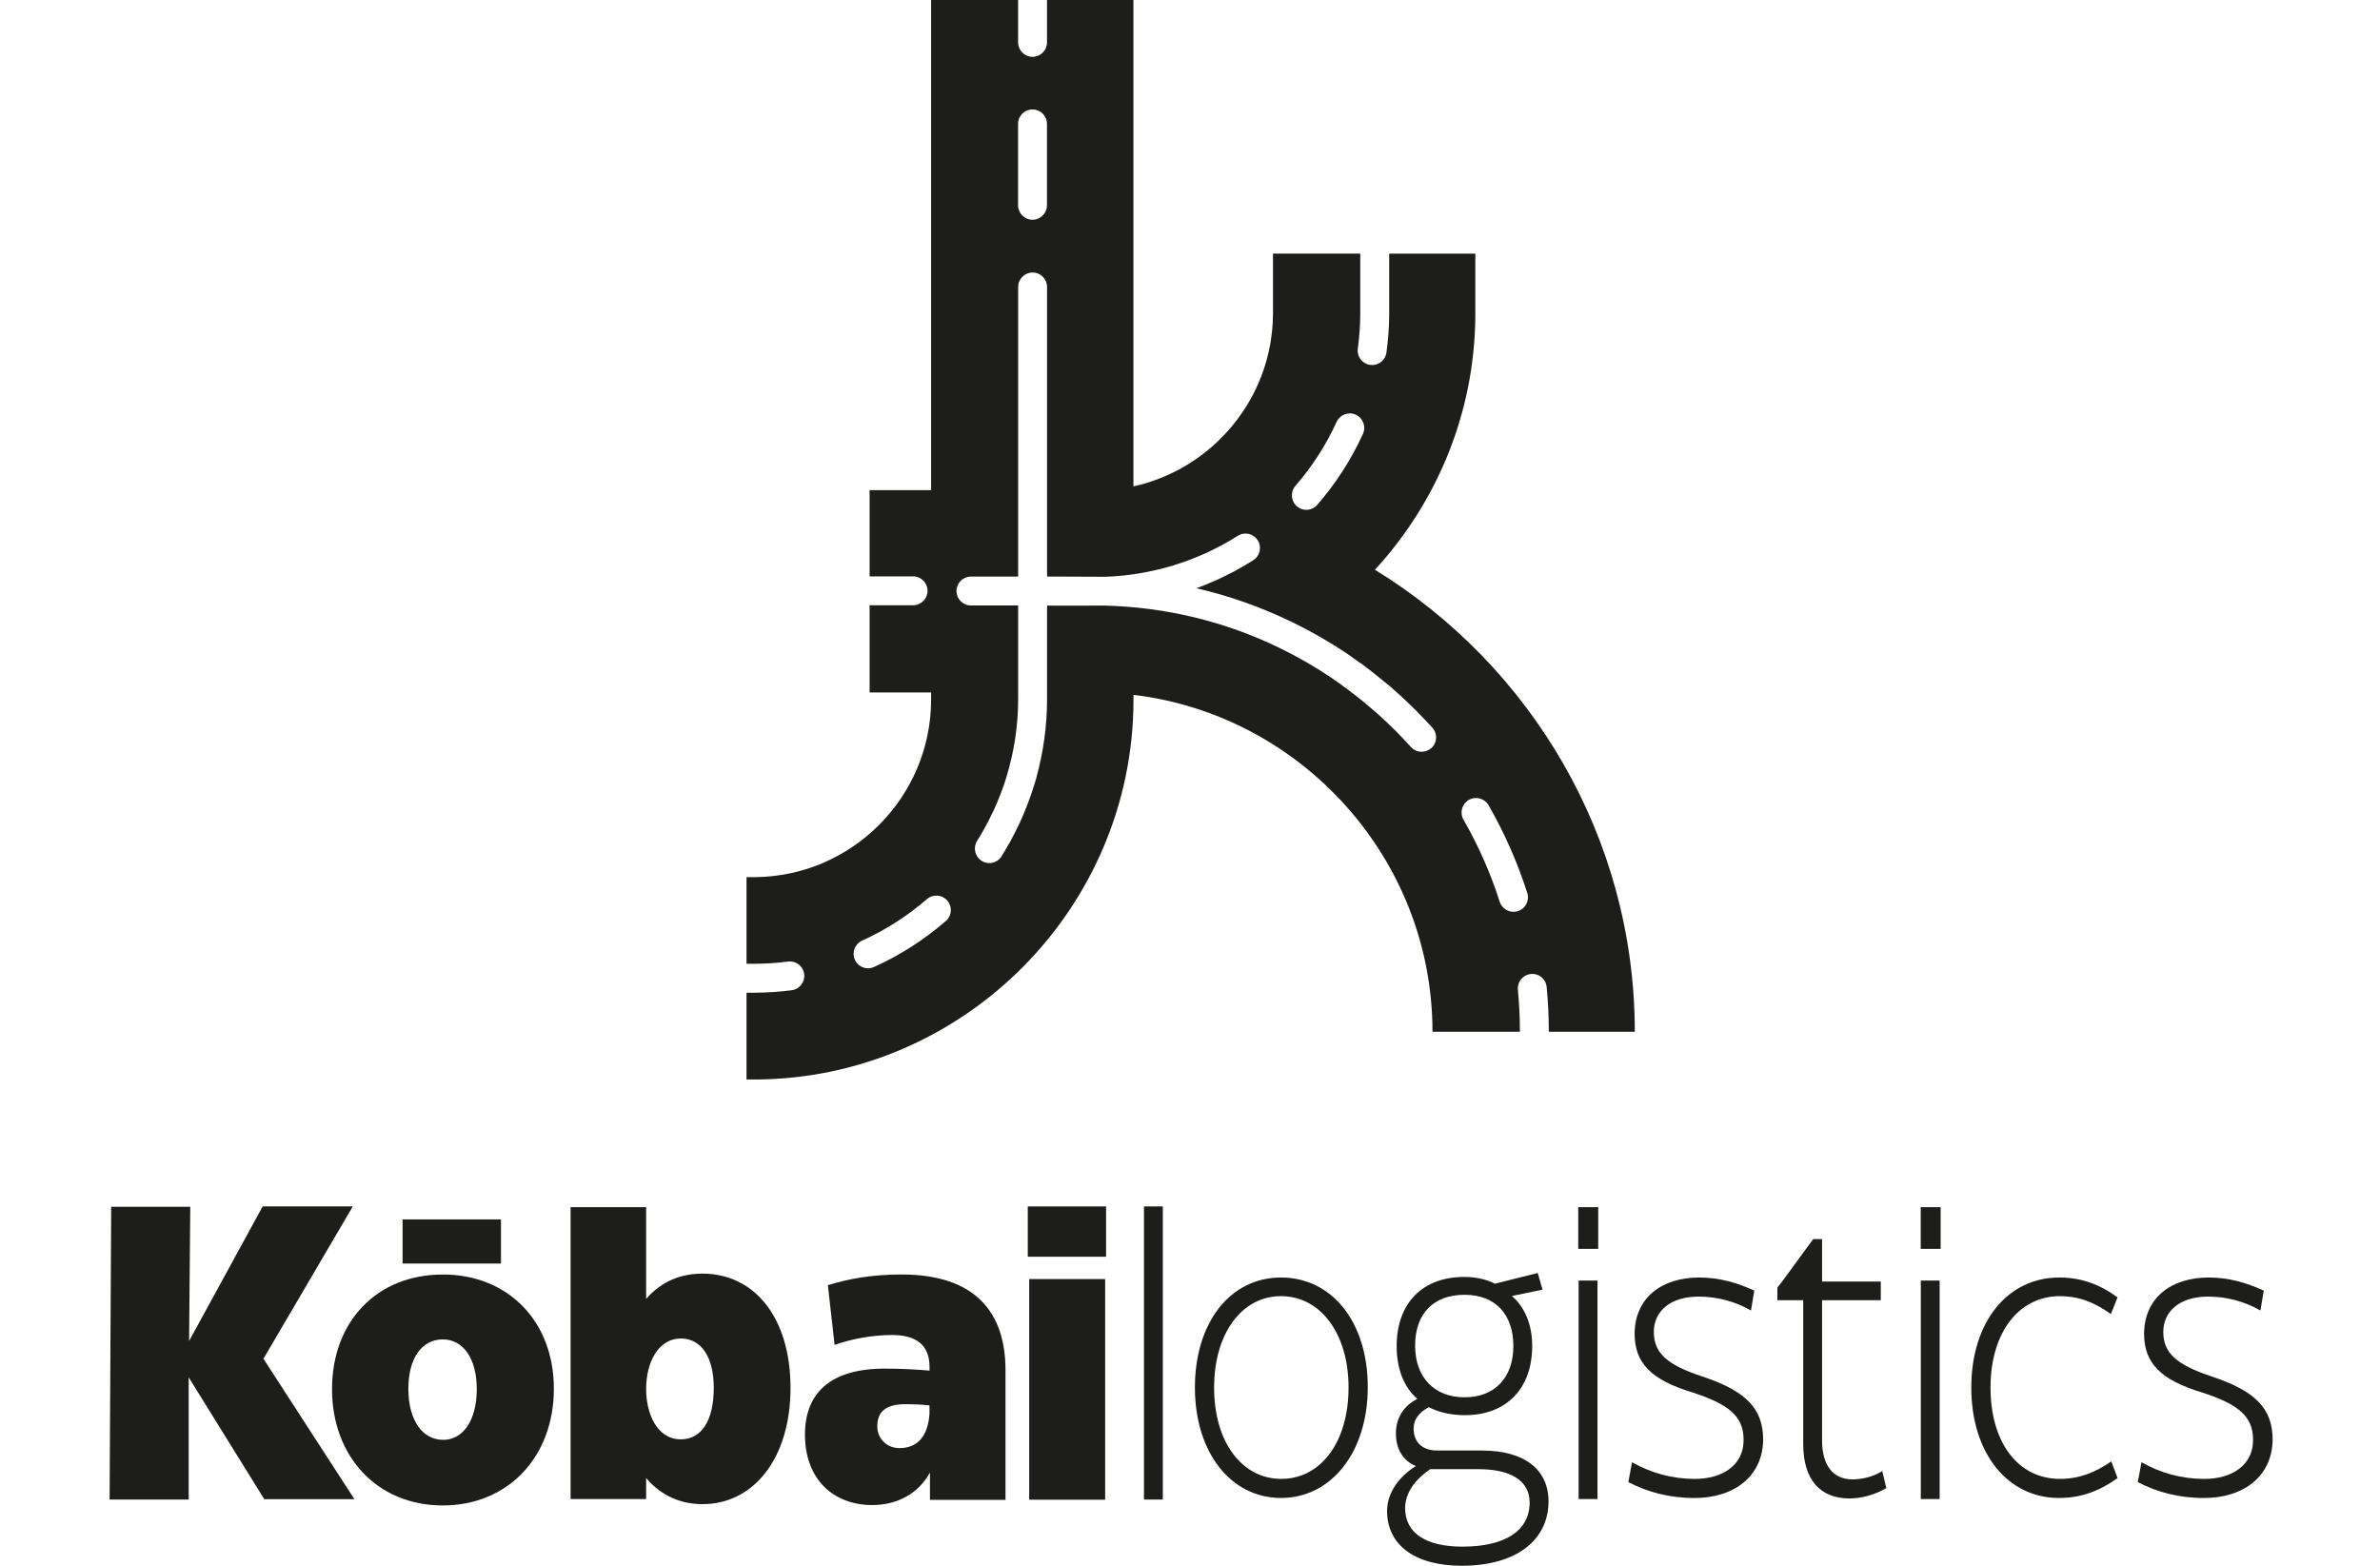 <svg width="152" height="100" viewBox="0 0 152 100" fill="none" xmlns="http://www.w3.org/2000/svg">
<path d="M22.531 77.051H16.775L12.077 85.644L12.152 77.075H7.101L7 95.772H12.051V87.968L16.876 95.746H22.634L16.825 86.78L22.531 77.051Z" fill="#1D1D1B"/>
<path d="M28.277 81.401C24.059 81.401 21.205 84.406 21.205 88.725C21.205 93.043 24.11 96.149 28.277 96.149C32.444 96.149 35.373 93.043 35.373 88.698C35.373 84.353 32.418 81.398 28.277 81.398V81.401ZM28.303 91.958C26.99 91.958 26.08 90.722 26.08 88.701C26.08 86.679 26.99 85.544 28.277 85.544C29.564 85.544 30.449 86.732 30.449 88.727C30.449 90.722 29.566 91.96 28.303 91.96V91.958Z" fill="#1D1D1B"/>
<path d="M44.853 81.343C43.54 81.343 42.277 81.796 41.266 82.958V77.099H36.441V95.739H41.266V94.399C42.277 95.585 43.54 96.065 44.879 96.065C48.112 96.065 50.486 93.161 50.486 88.64C50.486 84.12 48.163 81.341 44.855 81.341L44.853 81.343ZM43.489 91.926C41.924 91.926 41.266 90.234 41.266 88.719C41.266 87.027 42.025 85.486 43.489 85.486C44.752 85.486 45.585 86.621 45.585 88.642C45.585 90.764 44.776 91.926 43.489 91.926Z" fill="#1D1D1B"/>
<path d="M57.57 81.398C55.777 81.398 54.262 81.65 52.872 82.08L53.302 85.894C54.387 85.515 55.7 85.263 56.965 85.263C58.631 85.263 59.365 85.995 59.365 87.308V87.537C58.532 87.46 57.371 87.409 56.511 87.409C53.052 87.409 51.41 88.95 51.41 91.627C51.41 94.481 53.227 96.123 55.705 96.123C57.346 96.123 58.66 95.365 59.392 94.052V95.794H64.217V87.51C64.217 83.823 62.296 81.398 57.575 81.398H57.57ZM59.363 90.29C59.262 91.781 58.554 92.486 57.443 92.486C56.61 92.486 56.029 91.855 56.029 91.097C56.029 90.136 56.61 89.683 57.798 89.683C58.403 89.683 58.91 89.709 59.363 89.759V90.29Z" fill="#1D1D1B"/>
<path d="M70.581 81.689H65.731V95.782H70.581V81.689Z" fill="#1D1D1B"/>
<path d="M70.639 77.051H65.639V80.264H70.639V77.051Z" fill="#1D1D1B"/>
<path d="M31.994 77.88H25.711V80.699H31.994V77.88Z" fill="#1D1D1B"/>
<path d="M74.264 77.051H73.061V95.772H74.264V77.051Z" fill="#1D1D1B"/>
<path d="M81.81 81.591C78.555 81.591 76.314 84.482 76.314 88.619C76.314 92.755 78.603 95.671 81.81 95.671C85.017 95.671 87.354 92.753 87.354 88.593C87.354 84.432 85.066 81.591 81.81 81.591ZM81.834 94.452C79.287 94.452 77.54 92.067 77.54 88.617C77.54 85.166 79.309 82.781 81.81 82.781C84.311 82.781 86.126 85.14 86.126 88.617C86.126 92.093 84.357 94.452 81.834 94.452Z" fill="#1D1D1B"/>
<path d="M94.67 92.639H91.768C90.847 92.639 90.281 92.106 90.281 91.244C90.281 90.685 90.588 90.229 91.248 89.874C91.908 90.203 92.664 90.383 93.561 90.383C96.227 90.383 97.855 88.658 97.855 85.968C97.855 84.572 97.36 83.456 96.558 82.772L98.515 82.366L98.208 81.301L95.472 81.987C94.929 81.709 94.269 81.555 93.515 81.555C90.801 81.555 89.198 83.28 89.198 85.97C89.198 87.441 89.67 88.607 90.52 89.344C89.694 89.749 89.153 90.536 89.153 91.501C89.128 92.516 89.602 93.303 90.426 93.632C89.365 94.291 88.587 95.331 88.587 96.499C88.587 98.707 90.404 100 93.353 100C96.891 100 98.897 98.325 98.897 95.889C98.897 93.86 97.362 92.643 94.674 92.643L94.67 92.639ZM90.378 85.942C90.378 83.888 91.557 82.695 93.539 82.695C95.521 82.695 96.652 83.964 96.652 85.968C96.652 87.972 95.472 89.241 93.539 89.241C91.606 89.241 90.378 87.972 90.378 85.944V85.942ZM93.397 98.779C91.108 98.779 89.74 97.941 89.74 96.317C89.74 95.403 90.306 94.541 91.345 93.831H94.412C96.487 93.831 97.691 94.568 97.691 95.962C97.691 97.788 96.086 98.779 93.399 98.779H93.397Z" fill="#1D1D1B"/>
<path d="M102.023 81.786H100.819V95.739H102.023V81.786Z" fill="#1D1D1B"/>
<path d="M102.07 77.099H100.796V79.762H102.07V77.099Z" fill="#1D1D1B"/>
<path d="M108.714 87.909C106.473 87.174 105.623 86.411 105.623 85.068C105.623 83.724 106.708 82.81 108.477 82.81C109.656 82.81 110.812 83.114 111.827 83.698L112.039 82.428C110.93 81.92 109.799 81.591 108.523 81.591C106.094 81.591 104.419 82.91 104.395 85.168C104.395 87.045 105.432 88.137 108.146 88.948C110.386 89.684 111.355 90.445 111.355 91.942C111.38 93.567 110.012 94.454 108.24 94.454C106.802 94.454 105.432 94.073 104.231 93.389L103.994 94.658C105.222 95.292 106.59 95.673 108.216 95.673C110.764 95.673 112.581 94.277 112.605 91.944C112.605 89.941 111.472 88.825 108.712 87.911L108.714 87.909Z" fill="#1D1D1B"/>
<path d="M118.303 94.483C117.075 94.483 116.367 93.595 116.367 91.997V83.042H120.118V81.85H116.367V79.136H115.801L113.795 81.876L113.513 82.231V83.042H115.163V92.225C115.163 94.533 116.273 95.702 118.112 95.702C118.914 95.702 119.787 95.448 120.471 95.042L120.212 93.95C119.668 94.305 118.938 94.483 118.3 94.483H118.303Z" fill="#1D1D1B"/>
<path d="M123.941 77.099H122.667V79.762H123.941V77.099Z" fill="#1D1D1B"/>
<path d="M123.877 81.786H122.674V95.739H123.877V81.786Z" fill="#1D1D1B"/>
<path d="M131.559 82.783C132.786 82.783 133.777 83.189 134.814 83.925L135.239 82.86C134.06 81.999 132.88 81.591 131.513 81.591C128.233 81.591 125.898 84.408 125.898 88.619C125.898 92.83 128.233 95.671 131.491 95.671C132.907 95.671 134.062 95.239 135.241 94.402L134.84 93.336C133.801 94.047 132.788 94.452 131.561 94.452C128.895 94.452 127.126 92.144 127.126 88.617C127.126 85.09 128.943 82.781 131.561 82.781L131.559 82.783Z" fill="#1D1D1B"/>
<path d="M141.251 87.909C139.011 87.174 138.16 86.411 138.16 85.068C138.16 83.724 139.245 82.81 141.014 82.81C142.194 82.81 143.349 83.114 144.364 83.698L144.576 82.428C143.467 81.92 142.336 81.591 141.06 81.591C138.631 81.591 136.957 82.91 136.932 85.168C136.932 87.045 137.969 88.137 140.683 88.948C142.924 89.684 143.892 90.445 143.892 91.942C143.917 93.567 142.549 94.454 140.777 94.454C139.339 94.454 137.969 94.073 136.768 93.389L136.531 94.658C137.759 95.292 139.127 95.673 140.753 95.673C143.301 95.673 145.118 94.277 145.142 91.944C145.142 89.941 144.009 88.825 141.249 87.911L141.251 87.909Z" fill="#1D1D1B"/>
<path d="M104.407 65.898C104.407 53.46 97.748 42.488 87.811 36.388C91.743 32.111 94.172 26.429 94.223 20.201C94.223 20.177 94.223 20.089 94.223 19.992V16.2H88.722V20.106C88.716 20.911 88.657 21.722 88.547 22.516C88.484 22.978 88.087 23.314 87.633 23.314C87.591 23.314 87.55 23.311 87.506 23.305C86.999 23.235 86.647 22.77 86.717 22.264C86.815 21.547 86.868 20.814 86.874 20.089V16.198H81.3V20.087C81.254 25.455 77.435 29.954 72.387 31.065V0H66.867V2.707C66.867 3.218 66.453 3.63 65.944 3.63C65.435 3.63 65.021 3.216 65.021 2.707V0H59.466V31.302H55.538V36.811C55.538 36.811 55.542 36.811 55.544 36.811H58.315C58.826 36.811 59.238 37.225 59.238 37.733C59.238 38.242 58.824 38.656 58.315 38.656H55.544C55.544 38.656 55.54 38.656 55.538 38.656V44.224H59.466V44.678C59.466 50.893 54.413 55.981 48.203 56.02H47.677V61.553H48.245C48.937 61.549 49.639 61.501 50.325 61.411C50.834 61.345 51.294 61.703 51.36 62.207C51.425 62.713 51.068 63.176 50.562 63.244C49.801 63.342 49.023 63.395 48.249 63.401H48.15C48.15 63.401 48.133 63.401 48.124 63.401H47.677V68.945H48.124C48.214 68.945 48.282 68.945 48.286 68.945C61.577 68.858 72.391 57.971 72.391 44.681V44.378C83.117 45.663 91.487 54.856 91.487 65.896H97.07C97.07 65.896 97.07 65.896 97.07 65.894C97.07 64.997 97.026 64.096 96.941 63.215C96.89 62.706 97.263 62.255 97.769 62.207C98.287 62.154 98.73 62.529 98.778 63.035C98.87 63.976 98.916 64.938 98.916 65.894C98.916 65.894 98.916 65.894 98.916 65.896H104.407V65.898ZM82.731 31.032C83.803 29.8 84.689 28.424 85.364 26.944C85.577 26.479 86.125 26.275 86.587 26.486C87.052 26.698 87.256 27.244 87.046 27.709C86.298 29.351 85.316 30.877 84.126 32.244C83.944 32.455 83.687 32.562 83.428 32.562C83.214 32.562 82.997 32.488 82.823 32.334C82.438 31.999 82.398 31.416 82.734 31.03L82.731 31.032ZM65.019 7.911C65.019 7.401 65.433 6.989 65.942 6.989C66.45 6.989 66.865 7.403 66.865 7.911V13.111C66.865 13.622 66.45 14.034 65.942 14.034C65.433 14.034 65.019 13.62 65.019 13.111V7.911ZM60.407 58.82C59.023 60.021 57.48 61.01 55.818 61.76C55.696 61.814 55.566 61.841 55.439 61.841C55.086 61.841 54.751 61.639 54.597 61.297C54.387 60.832 54.595 60.284 55.06 60.074C56.557 59.399 57.949 58.506 59.197 57.426C59.582 57.09 60.165 57.132 60.501 57.518C60.836 57.904 60.795 58.487 60.409 58.822L60.407 58.82ZM91.41 47.776C91.235 47.934 91.013 48.013 90.794 48.013C90.54 48.013 90.29 47.91 90.106 47.706C89.797 47.361 89.479 47.028 89.154 46.699C89.093 46.638 89.027 46.577 88.966 46.515C88.718 46.27 88.466 46.031 88.21 45.796C88.109 45.702 88.006 45.612 87.903 45.52C87.712 45.351 87.517 45.185 87.32 45.02C87.081 44.819 86.837 44.623 86.59 44.431C86.43 44.306 86.269 44.181 86.107 44.06C85.735 43.782 85.358 43.508 84.972 43.249C83.928 42.55 82.828 41.918 81.699 41.373C78.196 39.674 74.439 38.775 70.53 38.676C70.348 38.681 66.917 38.687 66.871 38.678V44.663C66.871 46.344 66.639 48.015 66.198 49.624C66.194 49.652 66.192 49.681 66.183 49.709C66.141 49.861 66.086 50.005 66.04 50.154C65.979 50.356 65.918 50.558 65.847 50.757C65.779 50.957 65.705 51.152 65.63 51.349C65.549 51.562 65.464 51.774 65.376 51.985C65.302 52.162 65.223 52.34 65.142 52.515C65.036 52.743 64.925 52.969 64.808 53.195C64.73 53.35 64.65 53.506 64.567 53.657C64.534 53.717 64.508 53.778 64.475 53.837C64.462 53.861 64.44 53.881 64.425 53.903C64.273 54.168 64.127 54.435 63.964 54.692C63.789 54.97 63.489 55.122 63.184 55.122C63.015 55.122 62.844 55.076 62.691 54.977C62.259 54.703 62.132 54.133 62.406 53.701C62.599 53.399 62.774 53.09 62.947 52.776C63.026 52.631 63.101 52.484 63.175 52.338C63.276 52.143 63.373 51.945 63.465 51.748C63.541 51.584 63.614 51.417 63.684 51.25C63.761 51.068 63.833 50.886 63.905 50.702C63.975 50.518 64.046 50.334 64.109 50.148C64.166 49.979 64.219 49.808 64.271 49.637C64.764 48.032 65.025 46.358 65.025 44.665V44.323V39.123V38.67H62.009C61.498 38.67 61.086 38.255 61.086 37.747C61.086 37.238 61.5 36.824 62.009 36.824H65.025V33.926V28.726V23.526V18.326C65.025 17.816 65.44 17.404 65.948 17.404C66.457 17.404 66.871 17.818 66.871 18.326V19.249V36.826H66.902C66.917 36.824 66.935 36.822 66.95 36.822C67.04 36.822 70.442 36.833 70.607 36.837C72.075 36.782 73.526 36.539 74.925 36.114C75.094 36.063 75.26 36.008 75.425 35.951C75.609 35.888 75.793 35.824 75.977 35.756C76.17 35.684 76.361 35.603 76.549 35.524C76.701 35.46 76.854 35.399 77.003 35.331C77.286 35.202 77.564 35.063 77.838 34.919C77.895 34.888 77.955 34.864 78.01 34.833C78.362 34.643 78.709 34.439 79.049 34.222C79.478 33.948 80.05 34.073 80.324 34.505C80.598 34.934 80.474 35.506 80.042 35.78C79.684 36.008 79.316 36.219 78.945 36.423C78.932 36.431 78.919 36.442 78.904 36.451C78.827 36.493 78.746 36.528 78.669 36.569C78.457 36.681 78.242 36.789 78.027 36.892C77.911 36.947 77.795 36.999 77.678 37.052C77.446 37.157 77.212 37.256 76.975 37.352C76.876 37.392 76.78 37.431 76.679 37.468C76.591 37.501 76.506 37.541 76.418 37.571C78.509 38.056 80.544 38.773 82.503 39.722C83.707 40.305 84.884 40.98 86 41.725C86.28 41.914 86.55 42.118 86.826 42.315C86.866 42.335 86.903 42.355 86.94 42.381C87.03 42.447 87.118 42.519 87.208 42.587C87.383 42.718 87.556 42.852 87.73 42.988C87.993 43.194 88.251 43.402 88.508 43.617C88.6 43.696 88.698 43.769 88.79 43.847C88.904 43.946 89.014 44.049 89.126 44.148C89.236 44.246 89.345 44.343 89.455 44.441C89.729 44.691 89.996 44.948 90.259 45.207C90.327 45.275 90.4 45.34 90.467 45.408C90.483 45.424 90.5 45.439 90.516 45.456C90.524 45.465 90.531 45.476 90.538 45.485C90.86 45.809 91.175 46.14 91.48 46.48C91.822 46.859 91.789 47.445 91.41 47.785V47.776ZM96.941 58.191C96.847 58.221 96.752 58.234 96.66 58.234C96.27 58.234 95.906 57.985 95.779 57.592C95.198 55.773 94.42 54.008 93.466 52.349C93.212 51.906 93.365 51.342 93.808 51.088C94.249 50.834 94.814 50.987 95.069 51.43C96.086 53.201 96.919 55.087 97.539 57.031C97.695 57.518 97.427 58.037 96.941 58.193V58.191Z" fill="#1D1D1B"/>
</svg>
